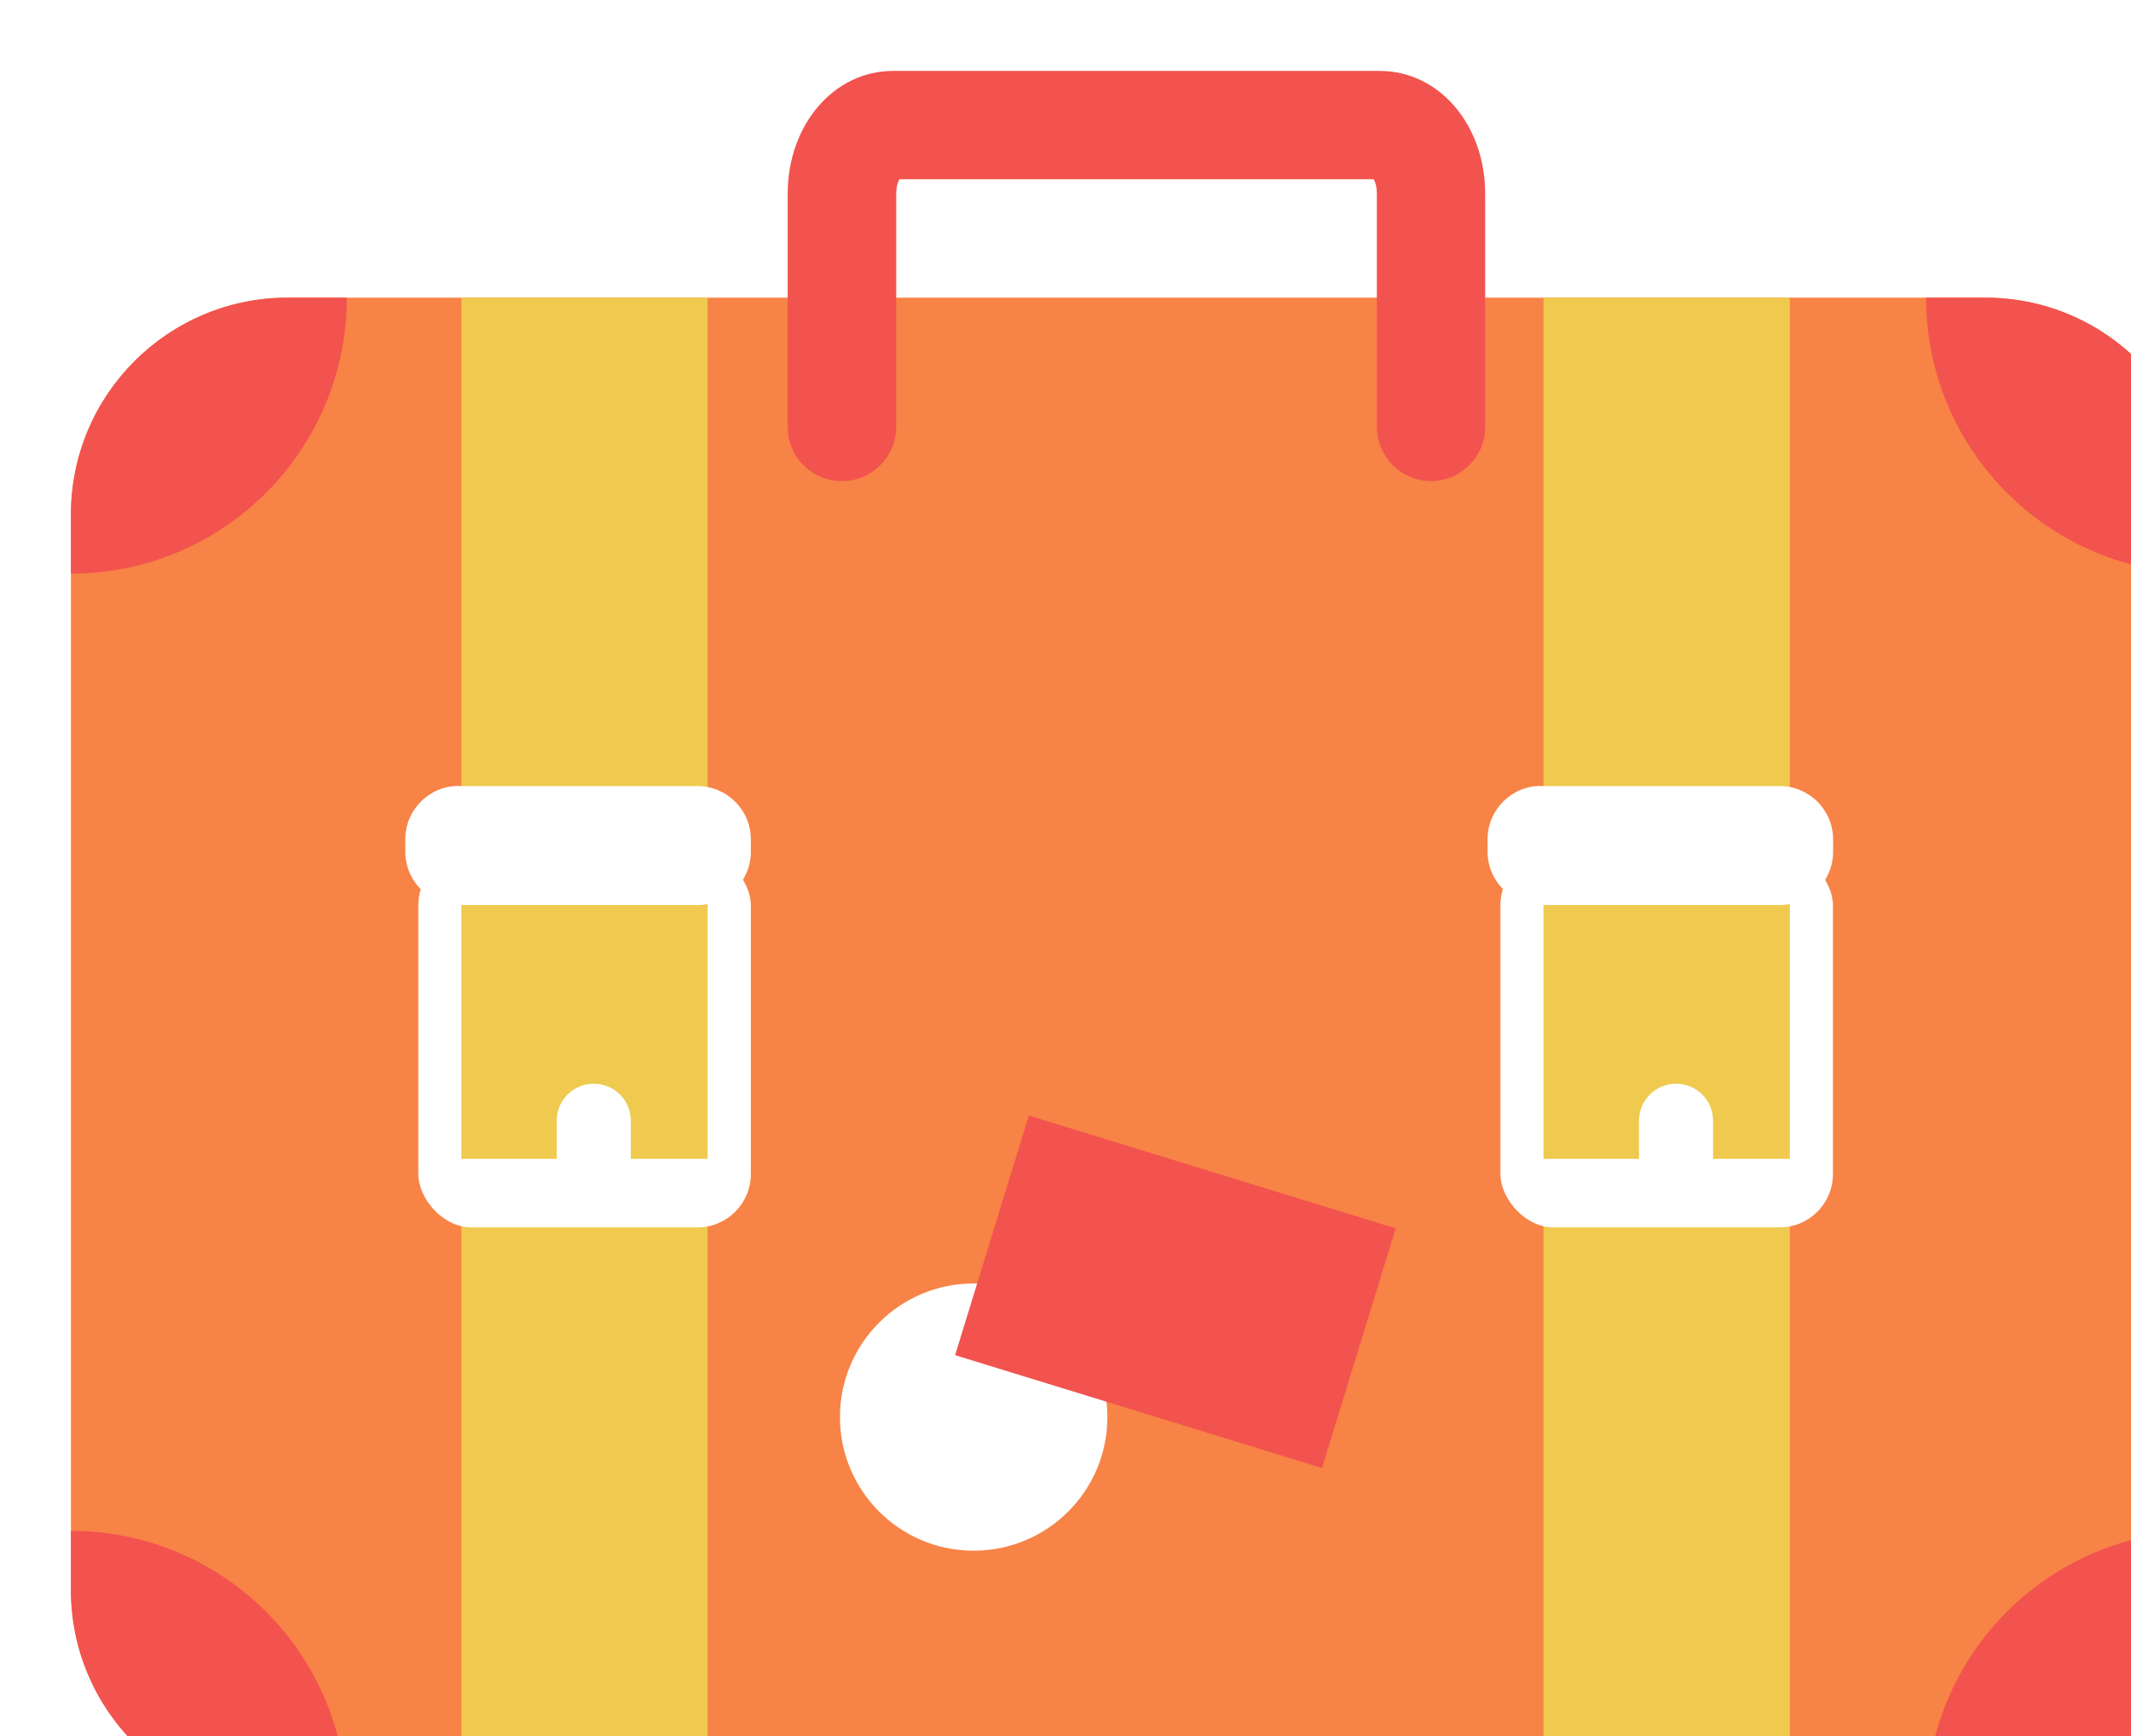 <?xml version="1.0" encoding="UTF-8"?>
<svg id="Layer_2" data-name="Layer 2" xmlns="http://www.w3.org/2000/svg" xmlns:xlink="http://www.w3.org/1999/xlink" viewBox="0 0 116.25 94.72">
  <defs>
    <style>
      .cls-1 {
        filter: url(#drop-shadow-1);
      }

      .cls-2 {
        fill: #efca4f;
      }

      .cls-2, .cls-3, .cls-4, .cls-5 {
        stroke-width: 0px;
      }

      .cls-3 {
        fill: #fff;
      }

      .cls-4, .cls-6 {
        fill: #f78346;
      }

      .cls-7 {
        clip-path: url(#clippath);
      }

      .cls-5 {
        fill: #f2534e;
      }
    </style>
    <filter id="drop-shadow-1" filterUnits="userSpaceOnUse">
      <feOffset dx="3.87" dy="3.87"/>
      <feGaussianBlur result="blur" stdDeviation="0"/>
      <feFlood flood-color="#000" flood-opacity=".1"/>
      <feComposite in2="blur" operator="in"/>
      <feComposite in="SourceGraphic"/>
    </filter>
    <clipPath id="clippath">
      <path class="cls-4" d="m11.83,12.37h92.6c6.53,0,11.83,5.3,11.83,11.83v58.69c0,6.53-5.3,11.83-11.83,11.83H11.83c-6.53,0-11.83-5.3-11.83-11.83V24.2c0-6.53,5.3-11.83,11.83-11.83Z"/>
    </clipPath>
  </defs>
  <g id="OBJECTS">
    <g class="cls-1">
      <g>
        <path class="cls-6" d="m11.83,12.37h92.6c6.53,0,11.83,5.3,11.83,11.83v58.69c0,6.53-5.3,11.83-11.83,11.83H11.83c-6.53,0-11.83-5.3-11.83-11.83V24.2c0-6.53,5.3-11.83,11.83-11.83Z"/>
        <g class="cls-7">
          <path class="cls-2" d="m21.3,57.19v40.42c0,3.71,3.01,6.72,6.72,6.72s6.71-3.01,6.71-6.72v-40.42h-13.43Z"/>
          <rect class="cls-3" x="18.95" y="42.61" width="18.14" height="20.49" rx="2.91" ry="2.91"/>
          <path class="cls-2" d="m34.73,59.36V5.93c0-3.71-3-6.72-6.71-6.72s-6.72,3.01-6.72,6.72v53.43h13.43Z"/>
          <path class="cls-3" d="m30.54,60.02c0,1.12-.91,2.02-2.02,2.02h0c-1.12,0-2.02-.91-2.02-2.02v-2.74c0-1.12.9-2.02,2.02-2.02h0c1.12,0,2.02.9,2.02,2.02v2.74Z"/>
          <path class="cls-3" d="m21.14,39.02h13.04c1.6,0,2.91,1.3,2.91,2.91v.68c0,1.6-1.3,2.9-2.9,2.9h-13.04c-1.6,0-2.91-1.3-2.91-2.91v-.68c0-1.6,1.3-2.91,2.91-2.91Z"/>
          <path class="cls-2" d="m80.33,57.19v40.42c0,3.71,3.01,6.72,6.72,6.72s6.72-3.01,6.72-6.72v-40.42h-13.43Z"/>
          <rect class="cls-3" x="77.98" y="42.61" width="18.14" height="20.49" rx="2.91" ry="2.91"/>
          <path class="cls-2" d="m93.77,59.36V5.93c0-3.71-3.01-6.72-6.72-6.72s-6.72,3.01-6.72,6.72v53.43h13.43Z"/>
          <path class="cls-3" d="m89.58,60.02c0,1.12-.91,2.02-2.02,2.02h0c-1.12,0-2.02-.91-2.02-2.02v-2.74c0-1.12.91-2.02,2.02-2.02h0c1.12,0,2.02.9,2.02,2.02v2.74Z"/>
          <path class="cls-3" d="m80.18,39.02h13.04c1.6,0,2.91,1.3,2.91,2.91v.68c0,1.6-1.3,2.9-2.9,2.9h-13.04c-1.6,0-2.91-1.3-2.91-2.91v-.68c0-1.6,1.3-2.91,2.91-2.91Z"/>
          <path class="cls-5" d="m15.05,12.37c0,8.32-6.74,15.06-15.05,15.06s-15.06-6.74-15.06-15.06S-8.32-2.68,0-2.68s15.05,6.74,15.05,15.05Z"/>
          <path class="cls-5" d="m15.05,94.72c0,8.32-6.74,15.06-15.05,15.06s-15.06-6.74-15.06-15.06,6.74-15.06,15.06-15.06,15.05,6.74,15.05,15.06Z"/>
          <path class="cls-5" d="m131.31,12.37c0,8.32-6.74,15.06-15.05,15.06s-15.06-6.74-15.06-15.06,6.74-15.05,15.06-15.05,15.05,6.74,15.05,15.05Z"/>
          <path class="cls-5" d="m131.31,94.72c0,8.32-6.74,15.06-15.05,15.06s-15.06-6.74-15.06-15.06,6.74-15.06,15.06-15.06,15.05,6.74,15.05,15.06Z"/>
          <path class="cls-3" d="m56.54,73.45c0,4.03-3.27,7.29-7.3,7.29s-7.29-3.27-7.29-7.29,3.26-7.29,7.29-7.29,7.3,3.27,7.3,7.29Z"/>
          <rect class="cls-5" x="53.41" y="56.15" width="13.68" height="20.94" transform="translate(-21.14 104.61) rotate(-72.9)"/>
        </g>
      </g>
      <path class="cls-5" d="m74.2,22.38c-1.63,0-2.96-1.32-2.96-2.96V6.7c0-.38-.09-.64-.17-.79h-25.88c-.08.15-.17.41-.17.79v12.72c0,1.63-1.32,2.96-2.96,2.96s-2.96-1.32-2.96-2.96V6.7c0-3.76,2.52-6.7,5.74-6.7h26.57c3.22,0,5.74,2.94,5.74,6.7v12.72c0,1.63-1.32,2.96-2.96,2.96Z"/>
    </g>
  </g>
</svg>